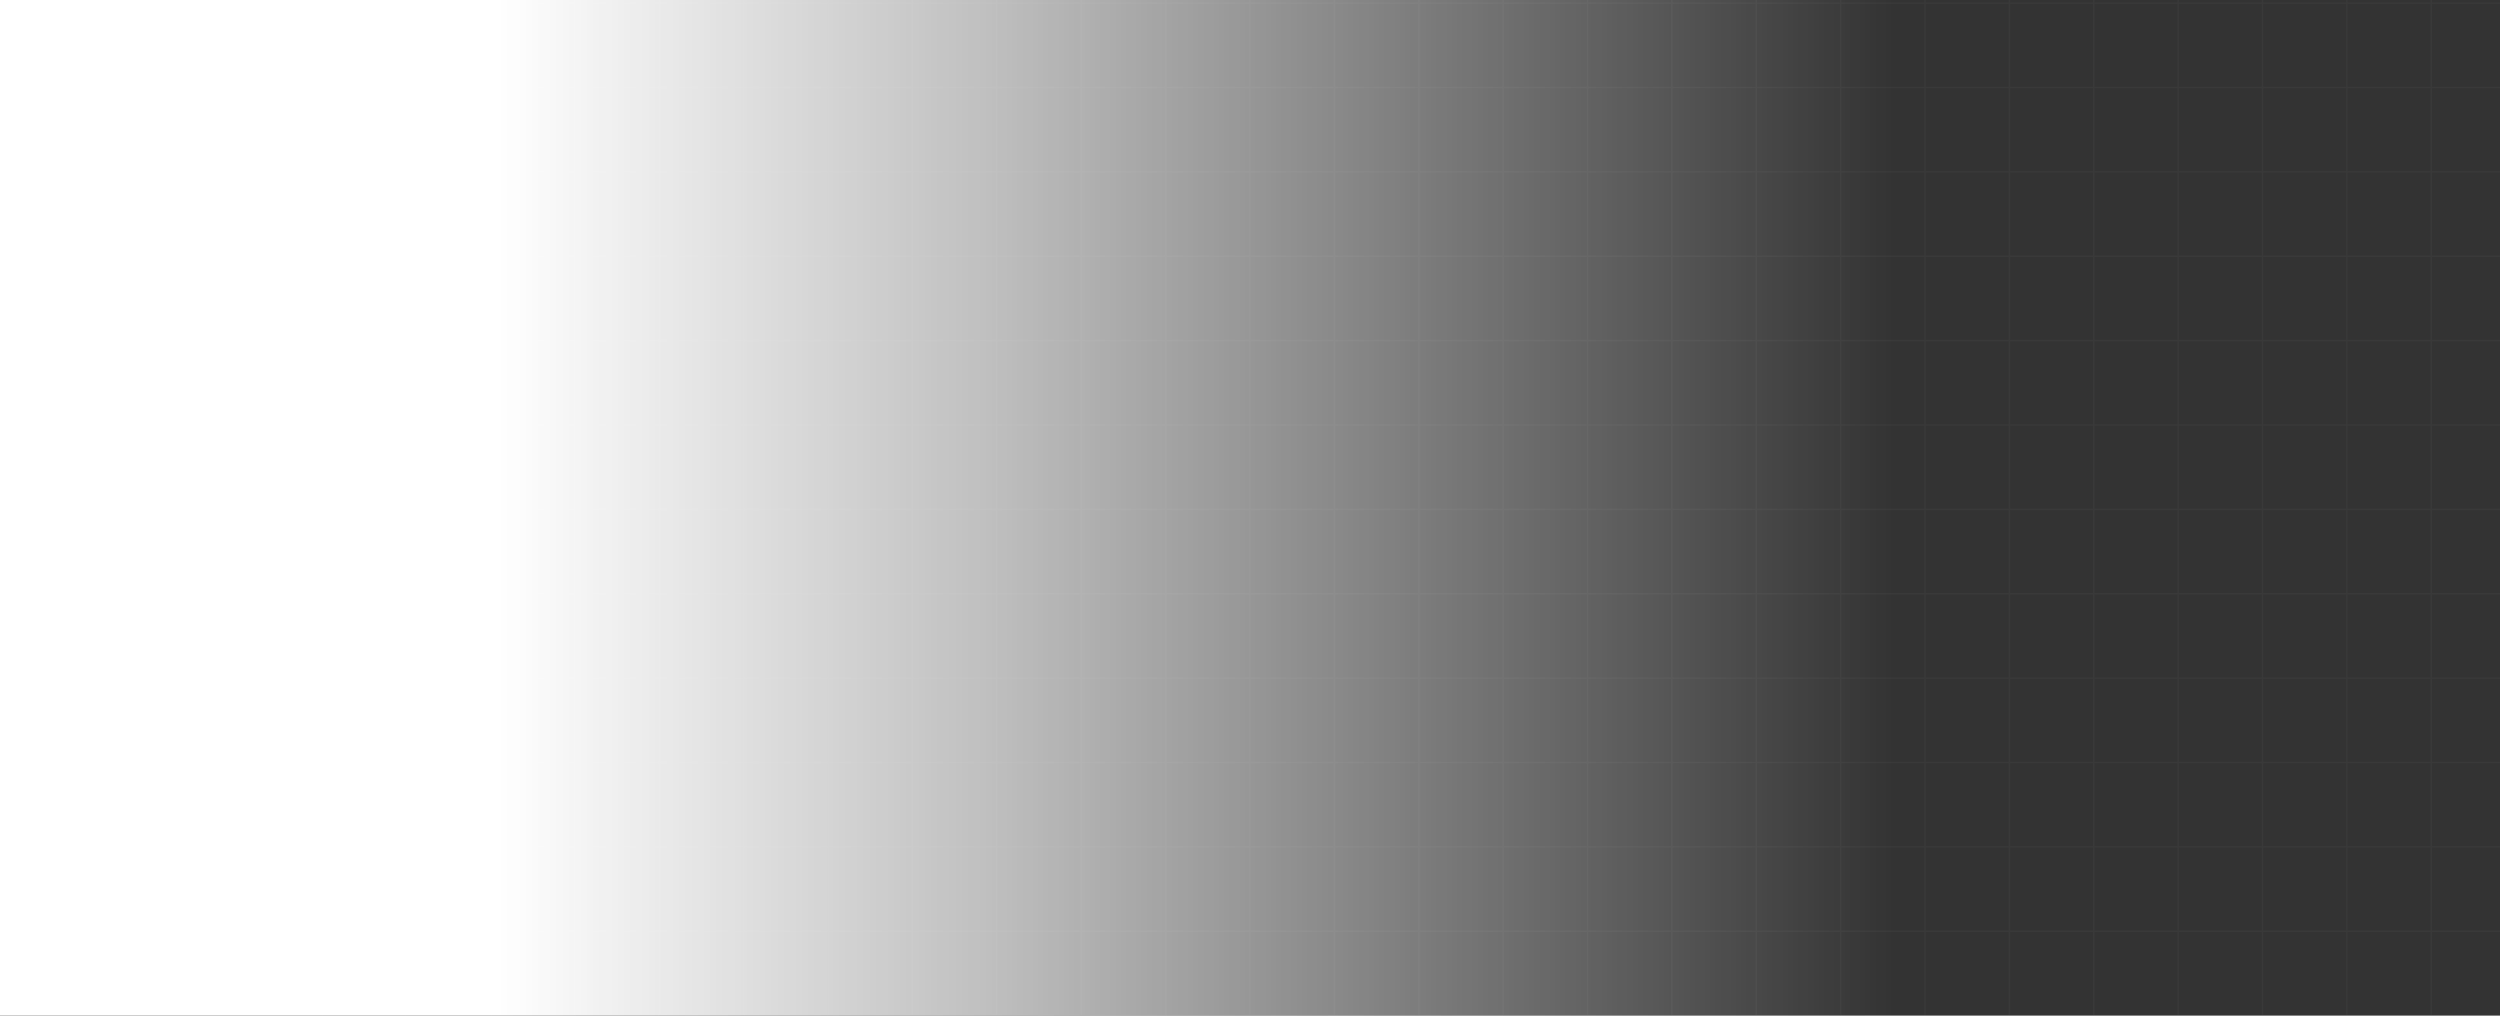 <?xml version="1.0" encoding="utf-8"?>
<!-- Generator: Adobe Illustrator 24.3.0, SVG Export Plug-In . SVG Version: 6.00 Build 0)  -->
<svg version="1.1" id="Layer_1" xmlns="http://www.w3.org/2000/svg" xmlns:xlink="http://www.w3.org/1999/xlink" x="0px" y="0px"
	 viewBox="0 0 800 325" style="enable-background:new 0 0 800 325;" xml:space="preserve">
<rect x="0" y="0" width="800" height="325" fill="#333333" stroke="none"/>
<style type="text/css">
	.st0{opacity:5.000000e-02;}
	.st1{fill:none;stroke:#A3A3A3;stroke-width:0.5;stroke-miterlimit:10;}
	.st2{fill:url(#SVGID_1_);}
</style>
<g class="st0">
	<g>
		<line class="st1" x1="41" y1="-161" x2="800" y2="-161"/>
	</g>
	<g>
		<line class="st1" x1="41.5" y1="-134" x2="800.5" y2="-134"/>
	</g>
	<g>
		<line class="st1" x1="42" y1="-107" x2="801" y2="-107"/>
	</g>
	<g>
		<line class="st1" x1="42.5" y1="-80" x2="801.5" y2="-80"/>
	</g>
	<g>
		<line class="st1" x1="43" y1="-53" x2="802" y2="-53"/>
	</g>
	<g>
		<line class="st1" x1="43.5" y1="-26" x2="802.5" y2="-26"/>
	</g>
	<g>
		<line class="st1" x1="44" y1="1" x2="803" y2="1"/>
	</g>
	<g>
		<line class="st1" x1="44.5" y1="28" x2="803.5" y2="28"/>
	</g>
	<g>
		<line class="st1" x1="45" y1="55" x2="804" y2="55"/>
	</g>
	<g>
		<line class="st1" x1="45.5" y1="82" x2="804.5" y2="82"/>
	</g>
	<g>
		<line class="st1" x1="46" y1="109" x2="805" y2="109"/>
	</g>
	<g>
		<line class="st1" x1="46.5" y1="136" x2="805.5" y2="136"/>
	</g>
	<g>
		<line class="st1" x1="47" y1="163" x2="806" y2="163"/>
	</g>
	<g>
		<line class="st1" x1="47.5" y1="190" x2="806.5" y2="190"/>
	</g>
	<g>
		<line class="st1" x1="48" y1="217" x2="807" y2="217"/>
	</g>
	<g>
		<line class="st1" x1="48.5" y1="244" x2="807.5" y2="244"/>
	</g>
	<g>
		<line class="st1" x1="49" y1="271" x2="808" y2="271"/>
	</g>
	<g>
		<line class="st1" x1="49.5" y1="298" x2="808.5" y2="298"/>
	</g>
	<g>
		<line class="st1" x1="50" y1="325" x2="809" y2="325"/>
	</g>
	<g>
		<line class="st1" x1="50.5" y1="352" x2="809.5" y2="352"/>
	</g>
	<g>
		<line class="st1" x1="51" y1="379" x2="810" y2="379"/>
	</g>
	<g>
		<line class="st1" x1="51.5" y1="406" x2="810.5" y2="406"/>
	</g>
	<g>
		<line class="st1" x1="52" y1="433" x2="811" y2="433"/>
	</g>
	<g>
		<line class="st1" x1="52.5" y1="460" x2="811.5" y2="460"/>
	</g>
	<g>
		<line class="st1" x1="53" y1="487" x2="812" y2="487"/>
	</g>
	<g>
		<line class="st1" x1="53.5" y1="514" x2="812.5" y2="514"/>
	</g>
	<g>
		<line class="st1" x1="54" y1="541" x2="813" y2="541"/>
	</g>
	<g>
		<line class="st1" x1="76" y1="576" x2="76" y2="-183"/>
	</g>
	<g>
		<line class="st1" x1="103" y1="575.5" x2="103" y2="-183.5"/>
	</g>
	<g>
		<line class="st1" x1="130" y1="575" x2="130" y2="-184"/>
	</g>
	<g>
		<line class="st1" x1="157" y1="574.5" x2="157" y2="-184.5"/>
	</g>
	<g>
		<line class="st1" x1="184" y1="574" x2="184" y2="-185"/>
	</g>
	<g>
		<line class="st1" x1="211" y1="573.5" x2="211" y2="-185.5"/>
	</g>
	<g>
		<line class="st1" x1="238" y1="573" x2="238" y2="-186"/>
	</g>
	<g>
		<line class="st1" x1="265" y1="572.5" x2="265" y2="-186.5"/>
	</g>
	<g>
		<line class="st1" x1="292" y1="572" x2="292" y2="-187"/>
	</g>
	<g>
		<line class="st1" x1="319" y1="571.5" x2="319" y2="-187.5"/>
	</g>
	<g>
		<line class="st1" x1="346" y1="571" x2="346" y2="-188"/>
	</g>
	<g>
		<line class="st1" x1="373" y1="570.5" x2="373" y2="-188.5"/>
	</g>
	<g>
		<line class="st1" x1="400" y1="570" x2="400" y2="-189"/>
	</g>
	<g>
		<line class="st1" x1="427" y1="569.5" x2="427" y2="-189.5"/>
	</g>
	<g>
		<line class="st1" x1="454" y1="569" x2="454" y2="-190"/>
	</g>
	<g>
		<line class="st1" x1="481" y1="568.5" x2="481" y2="-190.5"/>
	</g>
	<g>
		<line class="st1" x1="508" y1="568" x2="508" y2="-191"/>
	</g>
	<g>
		<line class="st1" x1="535" y1="567.5" x2="535" y2="-191.5"/>
	</g>
	<g>
		<line class="st1" x1="562" y1="567" x2="562" y2="-192"/>
	</g>
	<g>
		<line class="st1" x1="589" y1="566.5" x2="589" y2="-192.5"/>
	</g>
	<g>
		<line class="st1" x1="616" y1="566" x2="616" y2="-193"/>
	</g>
	<g>
		<line class="st1" x1="643" y1="565.5" x2="643" y2="-193.5"/>
	</g>
	<g>
		<line class="st1" x1="670" y1="565" x2="670" y2="-194"/>
	</g>
	<g>
		<line class="st1" x1="697" y1="564.5" x2="697" y2="-194.5"/>
	</g>
	<g>
		<line class="st1" x1="724" y1="564" x2="724" y2="-195"/>
	</g>
	<g>
		<line class="st1" x1="751" y1="563.5" x2="751" y2="-195.5"/>
	</g>
	<g>
		<line class="st1" x1="778" y1="563" x2="778" y2="-196"/>
	</g>
</g>
<linearGradient id="SVGID_1_" gradientUnits="userSpaceOnUse" x1="0" y1="305" x2="606" y2="305" gradientTransform="matrix(1 0 0 -1 0 600)">
	<stop  offset="0" style="stop-color:#FFFFFF"/>
	<stop  offset="0.263" style="stop-color:#FFFFFF"/>
	<stop  offset="0.521" style="stop-color:#FFFFFF;stop-opacity:0.688"/>
	<stop  offset="1" style="stop-color:#FFFFFF;stop-opacity:0"/>
</linearGradient>
<rect y="-5" class="st2" width="606" height="600"/>
</svg>
